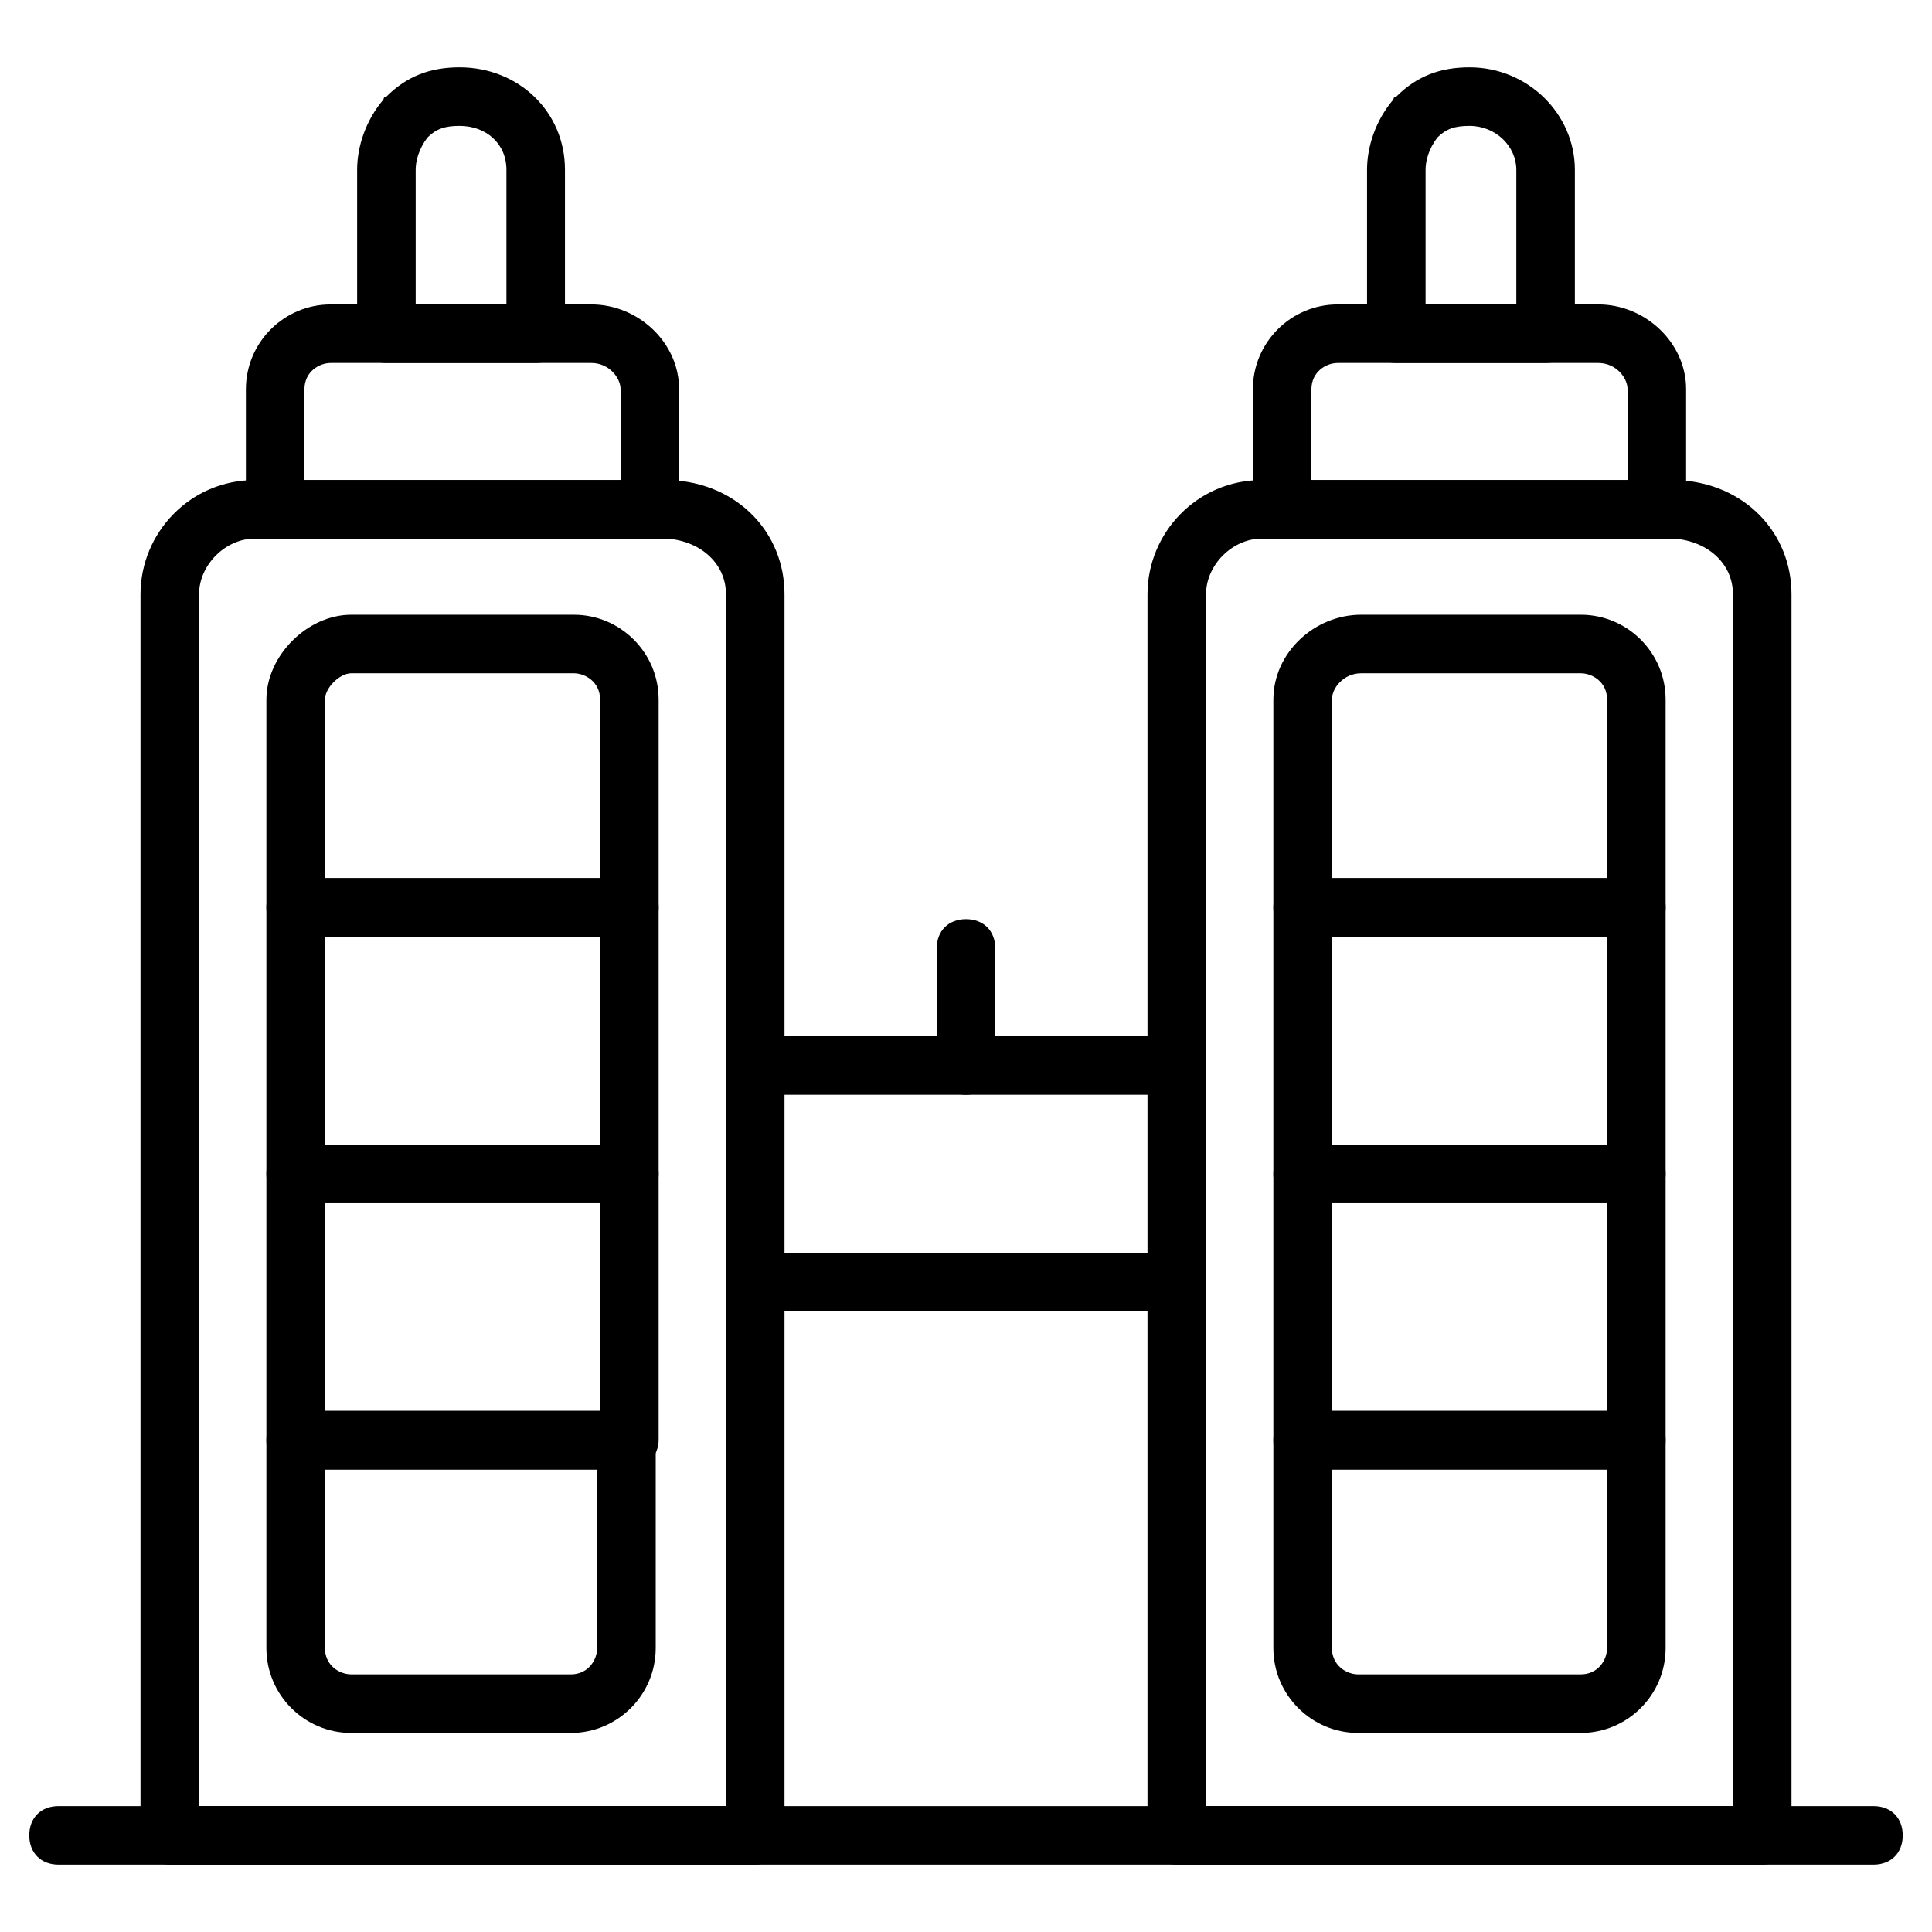 <svg id="Layer_1" height="512" viewBox="0 0 66 66" width="512" xmlns="http://www.w3.org/2000/svg"><g><g><path d="m25.8 63.7h-20c-.6 0-1-.4-1-1v-42.4c0-2.1 1.7-3.9 3.9-3.9h14.2c2.3.1 3.9 1.8 3.9 3.9v42.4c0 .5-.4 1-1 1zm-19-2h18v-41.4c0-1-.8-1.8-2-1.9h-14.1c-1 0-1.9.9-1.9 1.9z"/></g><g><path d="m33 36.4v-4" fill="none"/></g><g><path d="m21.5 41.1h-11.4c-.6 0-1-.4-1-1v-9.1c0-.6.4-1 1-1h11.4c.6 0 1 .4 1 1v9.1c0 .5-.4 1-1 1zm-10.4-2h9.4v-7.1h-9.4z"/></g><g><path d="m21.5 50.2h-11.4c-.6 0-1-.4-1-1v-9.1c0-.6.4-1 1-1h11.4c.6 0 1 .4 1 1v9.1c0 .5-.4 1-1 1zm-10.4-2h9.4v-7.1h-9.4z"/></g><g><path d="m22.2 18.4h-12.8c-.6 0-1-.4-1-1v-4.1c0-1.6 1.3-2.9 2.9-2.9h8.9c1.6 0 3 1.3 3 2.9v4.1c0 .6-.4 1-1 1zm-11.8-2h10.8v-3.1c0-.4-.4-.9-1-.9h-8.9c-.4 0-.9.3-.9.9z"/></g><g><path d="m18.3 12.4h-5.1c-.6 0-1-.4-1-1v-5.6c0-.8.3-1.7.9-2.4 0 0 0-.1.1-.1.7-.7 1.5-1 2.5-1 2 0 3.6 1.5 3.6 3.5v5.6c0 .6-.4 1-1 1zm-4.1-2h3.1v-4.6c0-.9-.7-1.5-1.6-1.5-.5 0-.8.1-1.1.4-.3.4-.4.8-.4 1.1z"/></g><g><path d="m56.6 18.4h-12.8c-.6 0-1-.4-1-1v-4.1c0-1.6 1.3-2.9 2.9-2.9h8.9c1.6 0 3 1.3 3 2.9v4.1c0 .6-.4 1-1 1zm-11.8-2h10.8v-3.1c0-.4-.4-.9-1-.9h-8.9c-.4 0-.9.3-.9.9z"/></g><g><path d="m52.8 12.4h-5.1c-.6 0-1-.4-1-1v-5.6c0-.8.3-1.7.9-2.4 0 0 0-.1.1-.1.7-.7 1.5-1 2.5-1 2 0 3.6 1.6 3.6 3.5v5.6c0 .6-.4 1-1 1zm-4.1-2h3.1v-4.6c0-.8-.7-1.5-1.6-1.5-.5 0-.8.1-1.1.4-.3.4-.4.8-.4 1.1z"/></g><g><path d="m60.2 63.7h-20c-.6 0-1-.4-1-1v-42.4c0-2.1 1.7-3.9 3.9-3.9h14.2c2.3.1 3.9 1.8 3.9 3.9v42.4c0 .5-.4 1-1 1zm-19-2h18v-41.4c0-1-.8-1.8-2-1.9h-14.1c-1 0-1.9.9-1.9 1.9z"/></g><g><path d="m55.9 41.1h-11.4c-.6 0-1-.4-1-1v-9.1c0-.6.4-1 1-1h11.4c.6 0 1 .4 1 1v9.1c0 .5-.4 1-1 1zm-10.4-2h9.4v-7.1h-9.4z"/></g><g><path d="m55.9 50.2h-11.4c-.6 0-1-.4-1-1v-9.1c0-.6.4-1 1-1h11.4c.6 0 1 .4 1 1v9.1c0 .5-.4 1-1 1zm-10.4-2h9.4v-7.1h-9.4z"/></g><g><path d="m21.5 32h-11.4c-.6 0-1-.4-1-1v-7.1c0-1.5 1.4-2.9 2.9-2.9h7.6c1.6 0 2.9 1.3 2.9 2.9v7.1c0 .6-.4 1-1 1zm-10.4-2h9.4v-6.1c0-.6-.5-.9-.9-.9h-7.6c-.4 0-.9.5-.9.9z"/></g><g><path d="m19.5 59.2h-7.5c-1.6 0-2.9-1.3-2.9-2.9v-7.1c0-.6.4-1 1-1h11.3c.6 0 1 .4 1 1v7.1c0 1.6-1.3 2.9-2.9 2.9zm-8.4-9v6.1c0 .6.5.9.9.9h7.5c.6 0 .9-.5.9-.9v-6.1z"/></g><g><path d="m55.9 32h-11.4c-.6 0-1-.4-1-1v-7.1c0-1.6 1.4-2.9 3-2.9h7.5c1.6 0 2.9 1.3 2.9 2.9v7.1c0 .6-.4 1-1 1zm-10.4-2h9.4v-6.1c0-.6-.5-.9-.9-.9h-7.5c-.6 0-1 .5-1 .9z"/></g><g><path d="m54 59.2h-7.6c-1.6 0-2.9-1.3-2.9-2.9v-7.1c0-.6.4-1 1-1h11.4c.6 0 1 .4 1 1v7.1c0 1.6-1.3 2.9-2.9 2.9zm-8.5-9v6.1c0 .6.5.9.9.9h7.6c.6 0 .9-.5.9-.9v-6.1z"/></g><g><path d="m40.2 37.4h-14.4c-.6 0-1-.4-1-1s.4-1 1-1h14.4c.6 0 1 .4 1 1s-.4 1-1 1z"/></g><g><path d="m40.2 44.8h-14.4c-.6 0-1-.4-1-1s.4-1 1-1h14.4c.6 0 1 .4 1 1s-.4 1-1 1z"/></g><g><path d="m33 37.4c-.6 0-1-.4-1-1v-4c0-.6.4-1 1-1s1 .4 1 1v4c0 .5-.4 1-1 1z"/></g><g><path d="m64 63.7h-62c-.6 0-1-.4-1-1s.4-1 1-1h62c.6 0 1 .4 1 1s-.4 1-1 1z"/></g></g></svg>